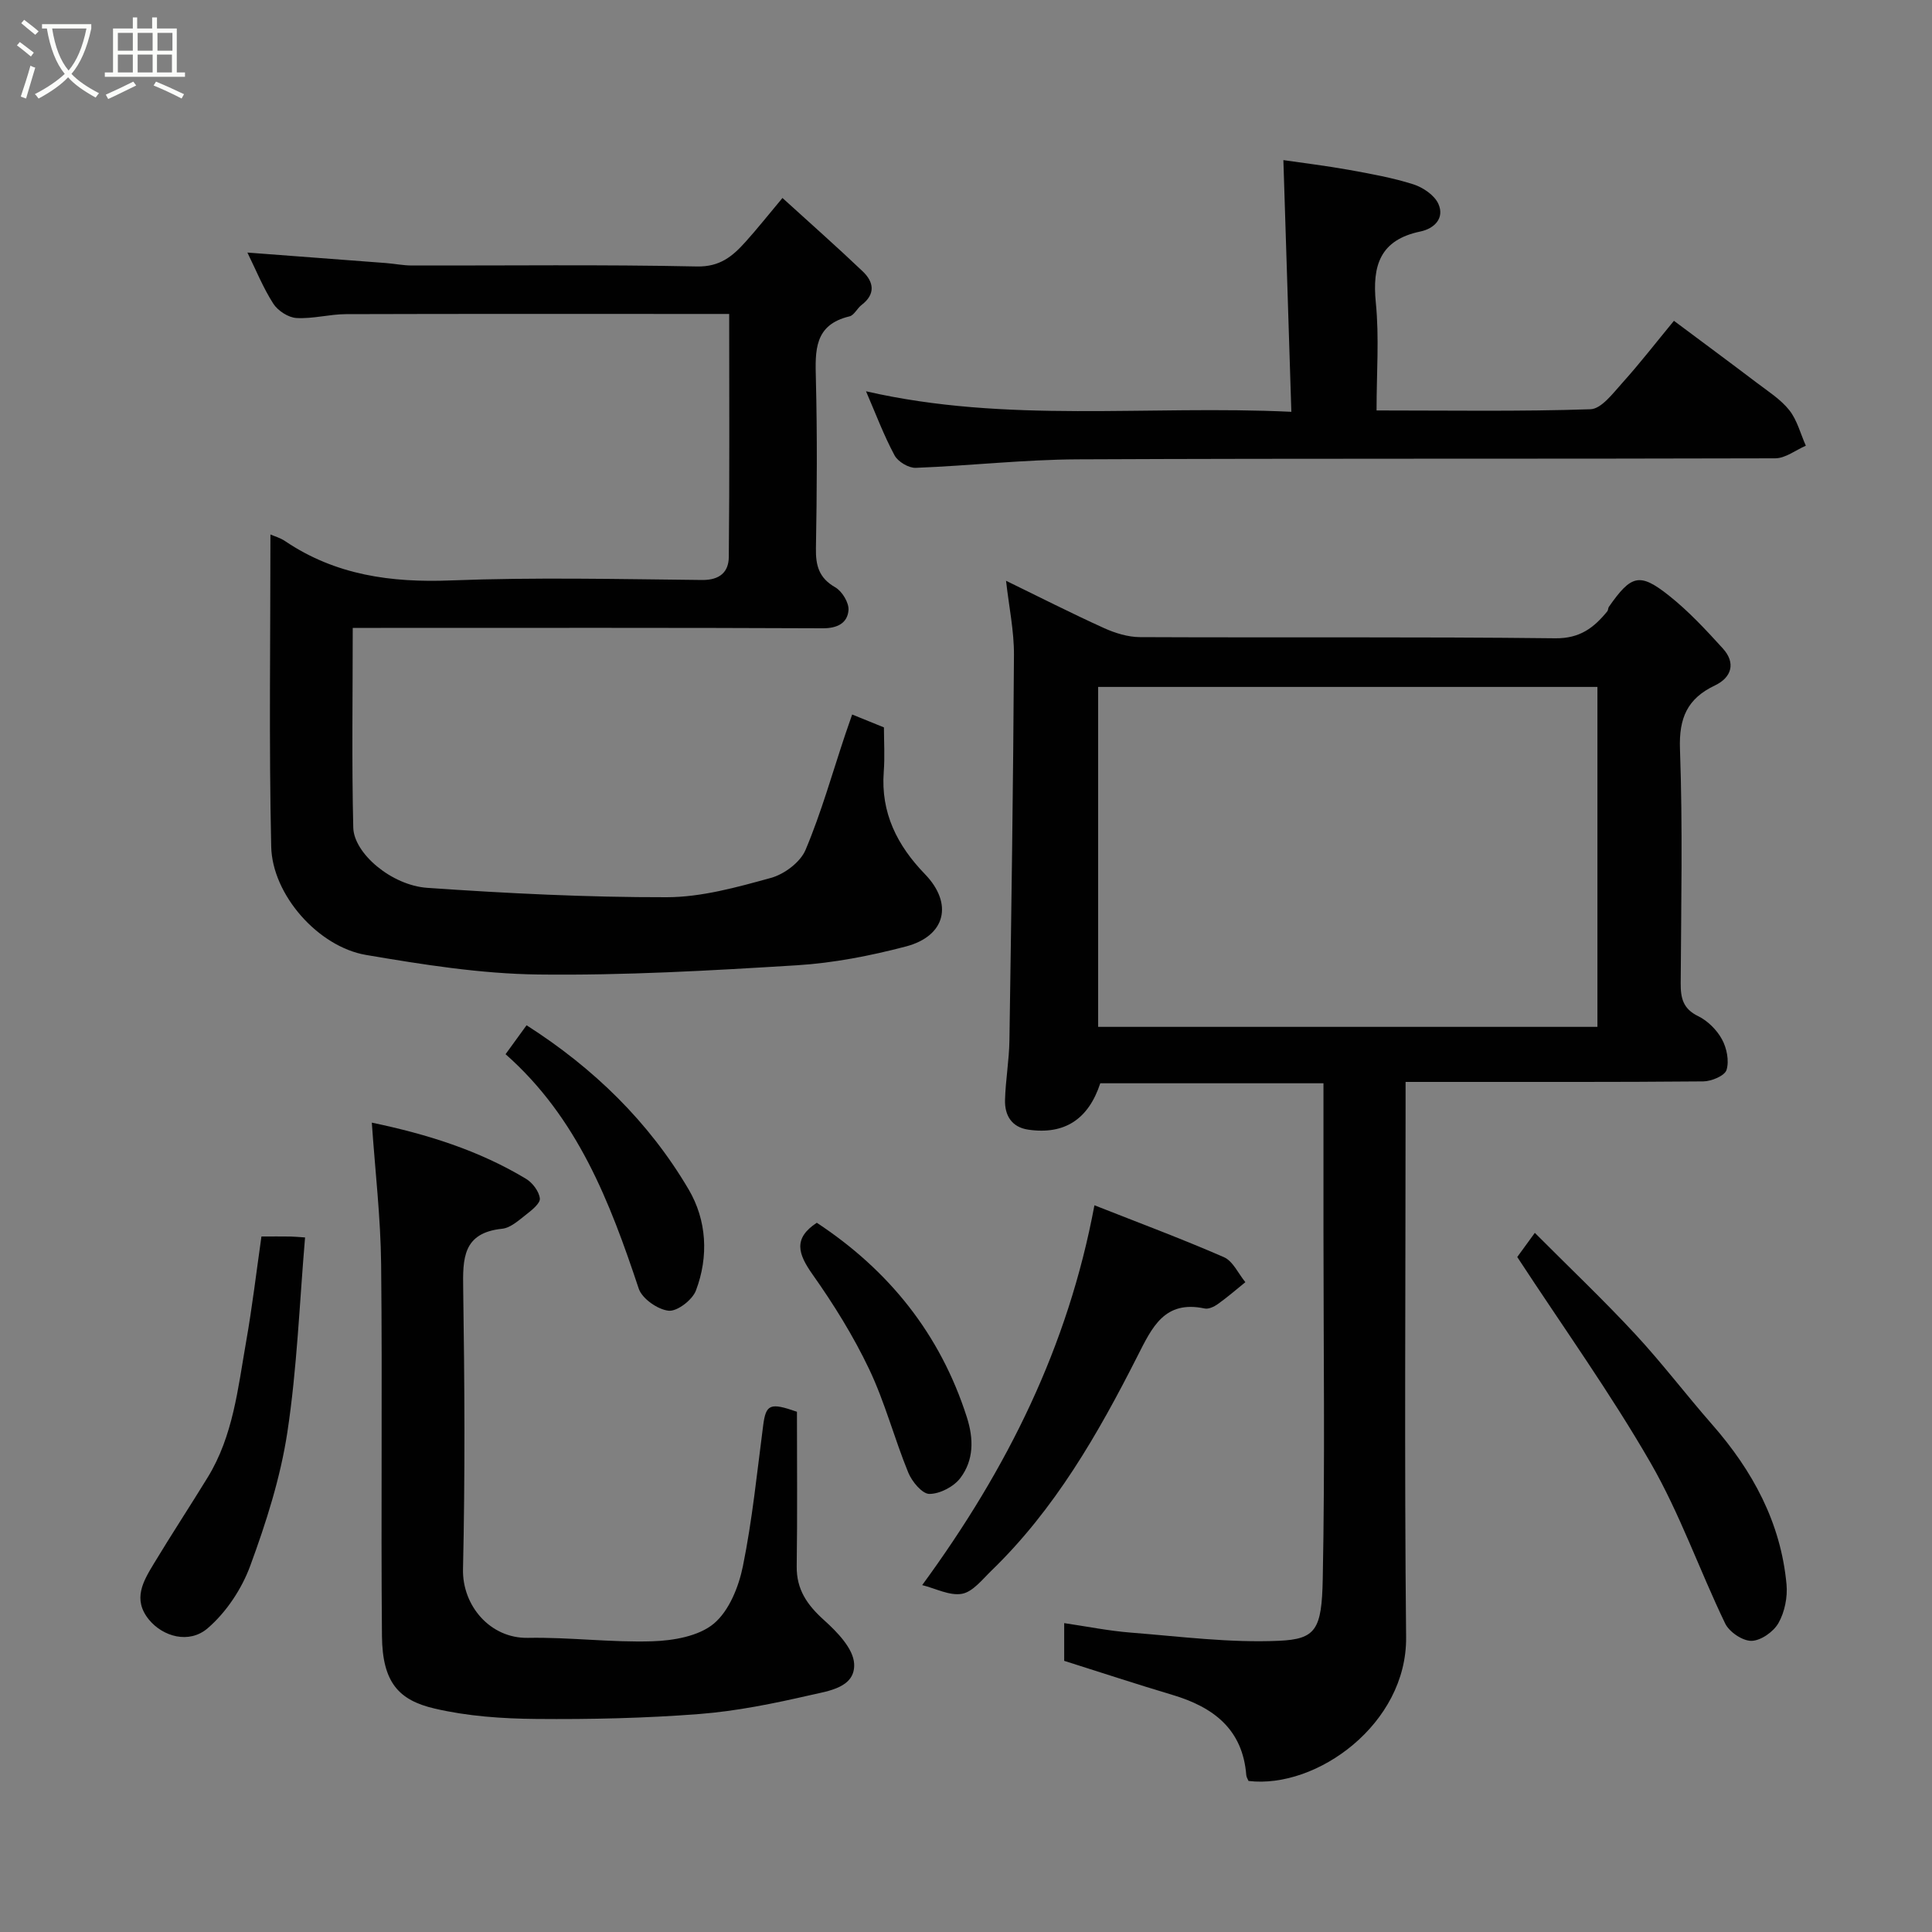<svg enable-background="new 0 0 400 400" viewBox="0 0 400 400" xmlns="http://www.w3.org/2000/svg"><rect x="0" y="0" width="400" height="400" fill="#808080" stroke="none"/><path d="m6.4 11.7c-1-.8-1.9-1.6-2.9-2.3l.6-.7c.9.7 1.9 1.4 2.9 2.2zm-2.1 8.3c.7-2.1 1.4-4.2 2-6.4.2.1.6.3 1 .4-.7 2.3-1.3 4.4-1.9 6.4zm3-12.8c-1.1-.9-2.1-1.7-2.9-2.4l.6-.7c1 .8 2 1.5 3 2.4zm1.4-1.3v-.9h10.2v.9c-.9 4.2-2.3 7.3-4.1 9.4 1.3 1.4 3.2 2.7 5.7 4-.2.2-.4.5-.7.9-2.5-1.4-4.4-2.7-5.7-4.2-1.4 1.5-3.5 3-6.1 4.4 0 0 0 0-.1-.1-.3-.4-.5-.7-.7-.8 2.7-1.4 4.7-2.8 6.2-4.2-1.8-2.2-3-5.3-3.7-9.4zm9.2 0h-7.1c.6 3.8 1.7 6.7 3.4 8.7 1.7-2 2.9-4.8 3.7-8.7z" fill="#fbfcfa"/><path d="m31.6 3.6h.9v2.3h4.1v9.1h1.7v.9h-16.6v-.9h1.7v-9.1h4.1v-2.3h.9v2.3h3.1v-2.3zm-4 13.3.6.8c-1.9.9-3.8 1.9-5.8 2.8-.2-.3-.3-.6-.5-.9 2-.9 3.9-1.8 5.7-2.7zm-3.2-10.1v3.7h3.1v-3.7zm0 4.5v3.7h3.1v-3.7zm4.1-4.5v3.7h3.1v-3.7zm0 4.5v3.7h3.1v-3.7zm9.1 9.1c-2.1-1.1-4.1-2-5.8-2.7l.5-.8c2.2.9 4.1 1.8 5.8 2.6zm-1.9-13.6h-3.1v3.7h3.1zm-3.2 4.5v3.7h3.1v-3.7z" fill="#fbfcfa"/><g fill="#010101"><path d="m258.5 368.73c-.14-.34-.43-.76-.47-1.19-.74-9.56-6.84-14.11-15.29-16.63-7.31-2.18-14.56-4.57-22.41-7.05 0-1.78 0-4.53 0-7.81 4.65.68 9.23 1.61 13.85 1.97 10.18.8 20.43 2.14 30.58 1.69 7.69-.34 8.89-2.32 9.1-12.76.48-23.99.15-47.99.15-71.99 0-10.13 0-20.26 0-30.68-15.65 0-30.91 0-46.21 0-2.44 7.44-7.4 10.71-14.93 9.6-3.44-.51-4.88-2.98-4.79-6.16.11-4.1.85-8.19.91-12.3.4-26.6.79-53.19.94-79.79.03-5.02-1.04-10.04-1.64-15.39 6.84 3.33 13.5 6.72 20.29 9.8 2.3 1.04 4.95 1.86 7.44 1.87 28.66.13 57.33-.09 85.99.24 5.1.06 7.99-2.19 10.77-5.59.19-.24.14-.66.32-.92 4.62-6.61 6.35-7.15 12.4-2.36 4.08 3.23 7.68 7.11 11.19 10.97 2.73 3 1.84 6.01-1.63 7.66-5.72 2.72-7.47 6.73-7.24 13.17.58 16.14.24 32.32.15 48.49-.02 3.05.47 5.29 3.61 6.81 1.99.97 3.88 2.86 4.94 4.81.99 1.81 1.52 4.46.94 6.33-.37 1.2-3.1 2.35-4.79 2.37-18.5.17-37 .1-55.49.11-1.82 0-3.64 0-6.17 0v5.51c0 36.5-.26 72.99.11 109.49.17 17.88-18.47 31.41-32.62 29.73zm-31.14-226.51v70.38h103.37c0-23.66 0-46.91 0-70.38-34.52 0-68.77 0-103.37 0z"/><path d="m55.99 110.66c.71.32 2 .67 3.05 1.38 10.43 7.04 21.92 8.62 34.33 8.13 17.3-.67 34.65-.27 51.98-.09 3.69.04 5.51-1.66 5.54-4.76.17-16.61.08-33.23.08-50.32-2.25 0-4.04 0-5.83 0-24.5 0-48.99-.04-73.49.04-3.43.01-6.88 1-10.28.8-1.68-.1-3.84-1.5-4.78-2.96-2.1-3.27-3.58-6.95-5.37-10.59 9.77.74 19.23 1.44 28.68 2.17 1.8.14 3.59.51 5.39.51 19.66.04 39.33-.22 58.99.2 4.78.1 7.38-2.11 10.04-5.06 2.42-2.68 4.66-5.52 7.68-9.12 5.79 5.27 11.3 10.13 16.62 15.2 2.29 2.18 2.71 4.69-.23 6.94-.92.7-1.55 2.14-2.51 2.37-7.34 1.74-7.11 7.1-6.96 12.98.29 11.66.22 23.33.01 34.99-.07 3.63.62 6.19 4 8.13 1.43.82 2.88 3.22 2.74 4.76-.23 2.65-2.3 3.74-5.36 3.72-30.49-.14-60.99-.08-91.48-.08-1.79 0-3.58 0-5.8 0 0 14.12-.22 27.74.11 41.35.13 5.32 7.91 11.96 15.34 12.47 16.49 1.14 33.04 1.97 49.56 1.94 7.21-.01 14.52-2.06 21.57-4 2.77-.76 6.1-3.25 7.17-5.8 3.27-7.75 5.55-15.92 8.23-23.92.45-1.34.93-2.68 1.42-4.11 2.31.94 4.25 1.73 6.58 2.67 0 2.9.2 6.07-.04 9.2-.64 8.5 2.8 15.26 8.52 21.17 5.88 6.07 4.36 12.81-3.94 14.99-7.36 1.93-14.98 3.42-22.56 3.89-17.84 1.1-35.73 2.13-53.59 1.91-11.9-.15-23.85-2.05-35.62-4.05-9.88-1.68-19.42-12.45-19.63-22.44-.48-21.4-.16-42.83-.16-64.61z"/><path d="m165 292.29c0 10.82.1 21.39-.05 31.96-.07 4.87 2.19 8.06 5.68 11.2 2.7 2.43 6.04 5.86 6.21 9.01.27 4.91-5.27 5.63-8.99 6.48-7.6 1.74-15.32 3.33-23.08 3.93-11.22.87-22.51 1.12-33.76 1.02-7.03-.06-14.21-.56-21.02-2.15-7.41-1.72-10.82-5.38-10.91-15.02-.23-25.64.1-51.29-.17-76.93-.1-9.68-1.24-19.35-1.93-29.36 11.42 2.38 22.16 5.74 31.94 11.64 1.34.81 2.68 2.59 2.85 4.05.12 1-1.65 2.42-2.82 3.33-1.53 1.19-3.24 2.77-4.99 2.95-8.19.85-8.16 6.2-8.06 12.54.29 19.31.4 38.64-.04 57.94-.17 7.54 5.62 14.37 13.44 14.22 8.58-.16 17.19.98 25.76.71 4.36-.14 9.58-1.04 12.71-3.64 3.17-2.64 5.17-7.62 6.04-11.91 1.95-9.59 2.92-19.37 4.19-29.09.57-4.47 1.44-4.82 7-2.88z"/><path d="m179.3 81.01c29.18 6.7 58.2 2.83 88.06 4.25-.55-17.54-1.09-34.47-1.65-52.11 4.19.61 8.91 1.18 13.58 2.02 4.48.81 9 1.62 13.32 2.99 2.01.64 4.4 2.26 5.2 4.07 1.31 2.95-.85 5.1-3.74 5.7-8.34 1.74-9.99 7.02-9.22 14.75.72 7.21.15 14.55.15 22.3 15.09 0 29.7.24 44.29-.25 2.27-.08 4.66-3.31 6.59-5.45 3.61-4.01 6.93-8.3 10.69-12.86 5.96 4.45 11.57 8.59 17.13 12.81 2.35 1.79 4.96 3.43 6.76 5.7 1.63 2.06 2.31 4.87 3.42 7.35-2.11.91-4.22 2.6-6.33 2.61-48.13.15-96.26-.01-144.39.21-11.19.05-22.37 1.33-33.56 1.76-1.47.06-3.69-1.27-4.39-2.58-2.24-4.17-3.9-8.62-5.91-13.27z"/><path d="m190.93 328.18c17.72-24.21 30.21-49.46 35.66-78.64 9.07 3.58 18.04 6.92 26.8 10.74 1.88.82 2.99 3.41 4.45 5.18-1.89 1.53-3.73 3.13-5.71 4.54-.75.54-1.9 1.08-2.71.91-8.35-1.78-10.89 3.9-13.95 9.92-8.14 16.06-17.09 31.67-30.22 44.37-1.88 1.82-3.84 4.37-6.08 4.78-2.54.46-5.46-1.11-8.24-1.8z"/><path d="m314.13 260.25c.41-.56 1.66-2.28 3.64-5 7.14 7.17 14.17 13.84 20.76 20.94 5.58 6.01 10.55 12.58 15.96 18.75 8.37 9.55 14.21 20.29 15.39 33.09.24 2.63-.37 5.71-1.66 7.99-1.01 1.8-3.63 3.66-5.58 3.7-1.84.04-4.61-1.83-5.46-3.59-5.31-11.01-9.36-22.7-15.43-33.24-8.29-14.39-18.01-27.95-27.62-42.64z"/><path d="m54.13 256c2.37 0 4.19-.02 6.01.01.8.01 1.61.1 3.02.19-1.16 13.65-1.66 27.12-3.67 40.36-1.43 9.4-4.39 18.67-7.68 27.62-1.76 4.79-4.96 9.62-8.81 12.93-3.87 3.33-9.3 1.71-12.15-1.77-3.48-4.25-1.17-8 1.03-11.65 3.62-6 7.47-11.86 11.13-17.83 5.27-8.59 6.25-18.44 7.94-28.04 1.27-7.18 2.12-14.43 3.18-21.82z"/><path d="m104.67 218.26c1.71-2.36 3.04-4.19 4.35-5.99 13.9 8.88 25.32 20 33.55 33.98 3.76 6.38 4.19 13.89 1.51 20.95-.74 1.94-3.87 4.35-5.65 4.17-2.26-.24-5.49-2.49-6.19-4.58-5.97-17.94-12.65-35.37-27.57-48.53z"/><path d="m169.11 253.16c14.89 9.81 25.54 23 31.06 40.24 1.46 4.55 1.45 8.92-1.35 12.62-1.35 1.78-4.22 3.28-6.4 3.28-1.5 0-3.61-2.56-4.37-4.41-2.89-7.06-4.83-14.55-8.1-21.42-3.26-6.85-7.33-13.4-11.72-19.61-2.98-4.22-4.08-7.45.88-10.7z"/></g></svg>